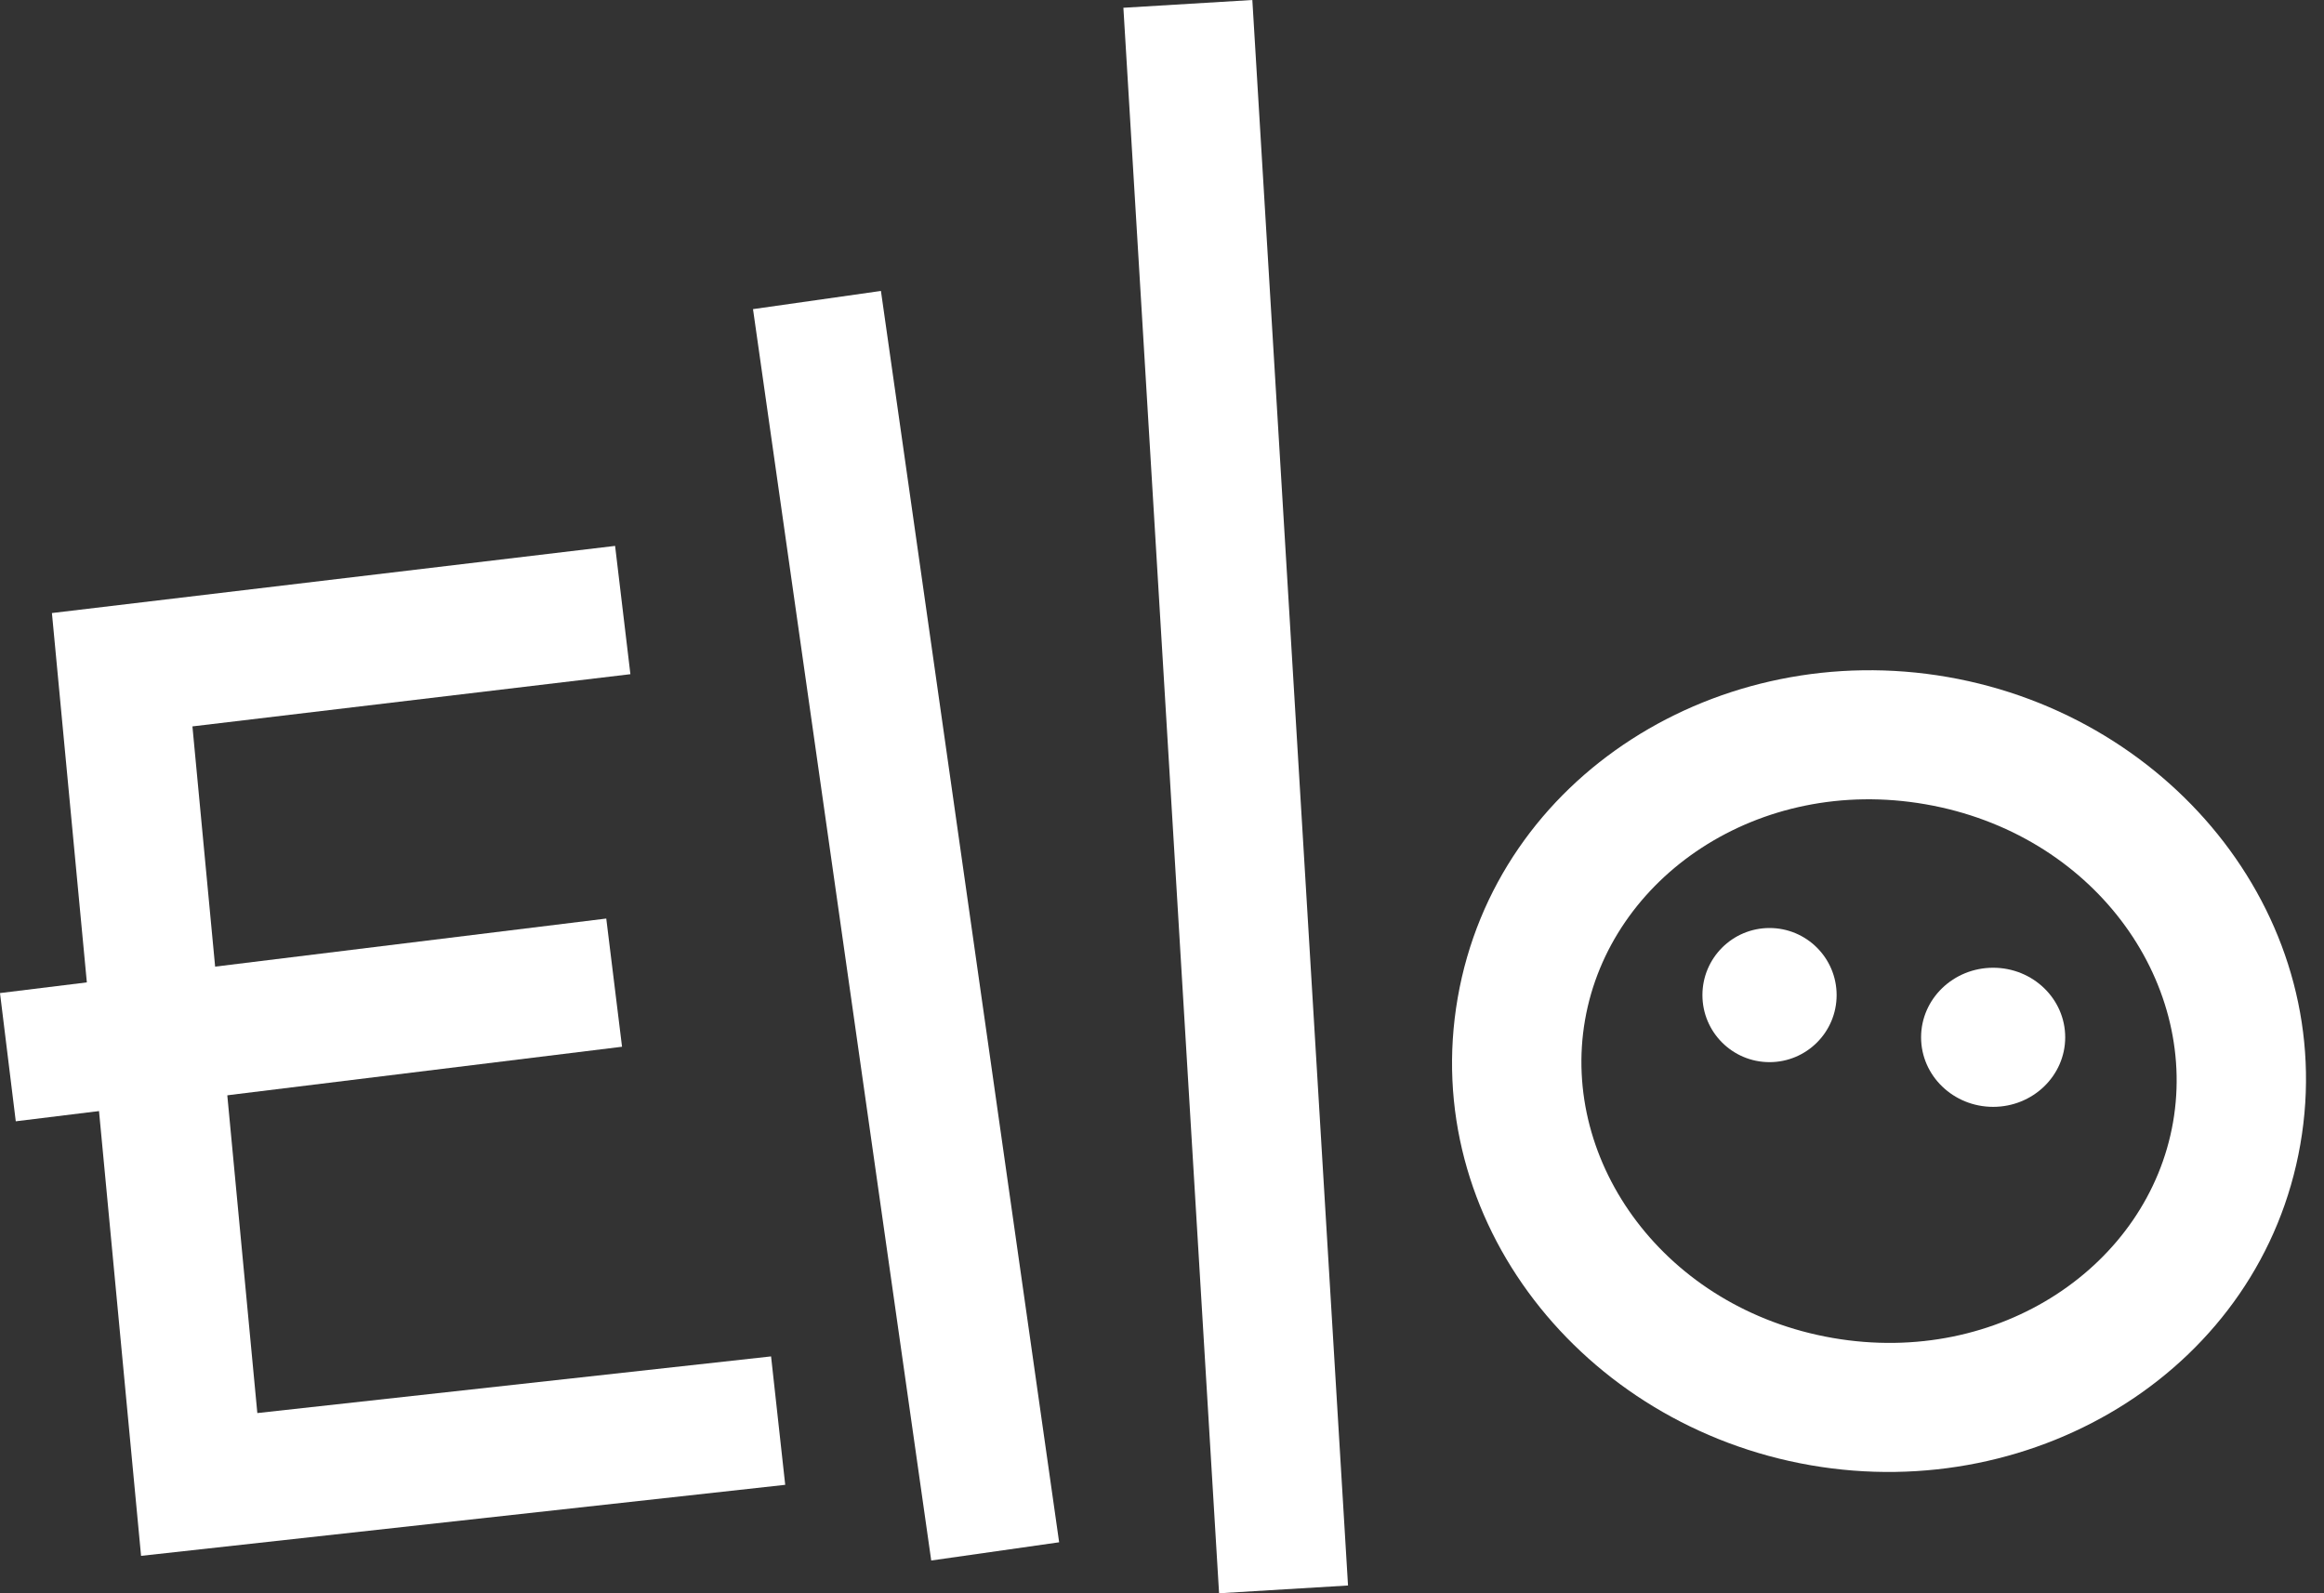 <svg width="70" height="48" viewBox="0 0 70 48" fill="none" xmlns="http://www.w3.org/2000/svg">
<rect x="0" y="0" width="70" height="48" fill="#333333" stroke="none"/>
<path fill-rule="evenodd" clip-rule="evenodd" d="M18.527 16.446L18.988 20.311L5.796 21.884L7.751 42.571L23.225 40.864L23.651 44.733L4.249 46.873L1.564 18.469L18.527 16.446Z" fill="white"/>
<path fill-rule="evenodd" clip-rule="evenodd" d="M0 29.918L18.261 27.673L18.736 31.535L0.475 33.781L0 29.918Z" fill="white"/>
<path fill-rule="evenodd" clip-rule="evenodd" d="M28.049 47.013L22.681 9.313L26.534 8.765L31.902 46.464L28.049 47.013Z" fill="white"/>
<path fill-rule="evenodd" clip-rule="evenodd" d="M36.719 48L33.837 0.234L37.721 0L40.603 47.766L36.719 48Z" fill="white"/>
<path d="M53.299 31.999C54.415 31.999 55.32 31.095 55.32 29.979C55.32 28.863 54.415 27.958 53.299 27.958C52.183 27.958 51.278 28.863 51.278 29.979C51.278 31.095 52.183 31.999 53.299 31.999Z" fill="white"/>
<path d="M60.035 33.346C61.233 33.346 62.205 32.408 62.205 31.251C62.205 30.093 61.233 29.155 60.035 29.155C58.836 29.155 57.864 30.093 57.864 31.251C57.864 32.408 58.836 33.346 60.035 33.346Z" fill="white"/>
<path fill-rule="evenodd" clip-rule="evenodd" d="M47.742 30.728C46.993 35.029 50.163 39.432 55.199 40.308C60.235 41.184 64.705 38.11 65.453 33.81C66.201 29.509 63.032 25.106 57.996 24.23C52.96 23.354 48.49 26.428 47.742 30.728ZM54.532 44.142C47.668 42.948 42.742 36.758 43.907 30.061C45.072 23.364 51.8 19.202 58.663 20.396C65.526 21.59 70.453 27.78 69.287 34.477C68.122 41.174 61.395 45.336 54.532 44.142Z" fill="white"/>
</svg>
